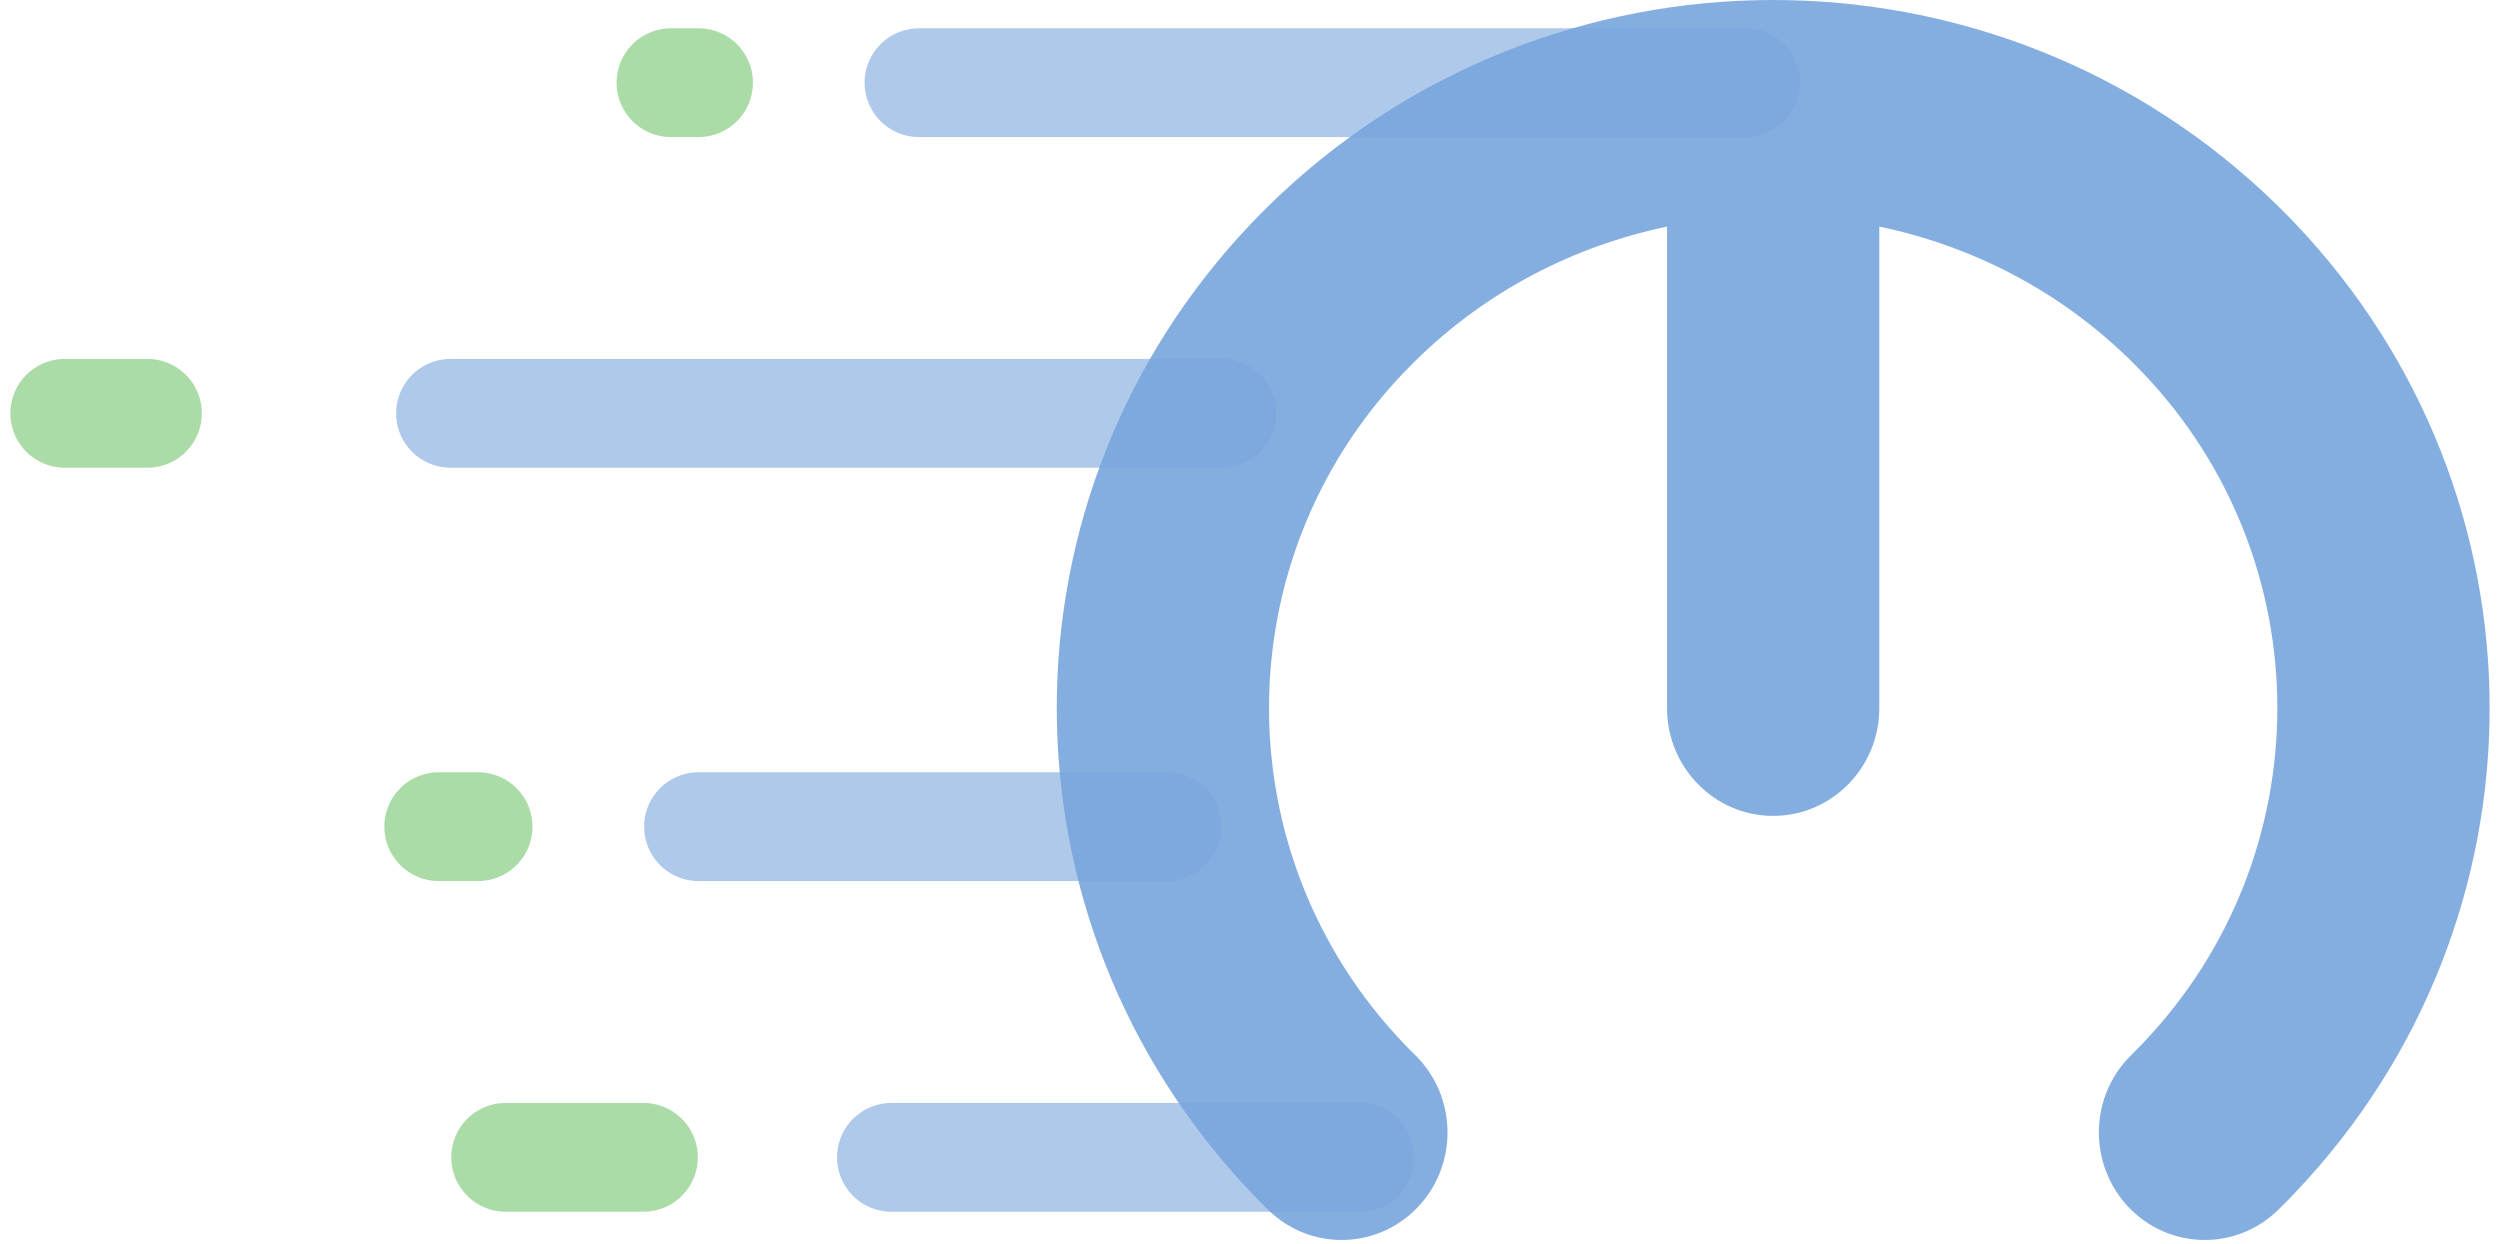 <svg width="193" height="96" viewBox="0 0 193 96" fill="none" xmlns="http://www.w3.org/2000/svg">
<g opacity="0.6">
<path d="M134.764 6.382L70.946 6.382" stroke="#1E6AC6" stroke-opacity="0.6" stroke-width="8.4" stroke-linecap="round"/>
<path d="M53.927 6.382L51.8 6.382" stroke="#179F0C" stroke-opacity="0.6" stroke-width="8.4" stroke-linecap="round"/>
<path d="M49.673 89.346L39.036 89.346" stroke="#179F0C" stroke-opacity="0.6" stroke-width="8.4" stroke-linecap="round"/>
<path d="M11.382 31.909L5 31.909" stroke="#179F0C" stroke-opacity="0.6" stroke-width="8.4" stroke-linecap="round"/>
<path d="M36.909 63.818L33.87 63.818" stroke="#179F0C" stroke-opacity="0.6" stroke-width="8.4" stroke-linecap="round"/>
<path d="M94.345 31.909L34.781 31.909" stroke="#1E6AC6" stroke-opacity="0.6" stroke-width="8.4" stroke-linecap="round"/>
<path d="M90.091 63.818L53.927 63.818" stroke="#1E6AC6" stroke-opacity="0.6" stroke-width="8.4" stroke-linecap="round"/>
<path d="M104.981 89.346L68.818 89.346" stroke="#1E6AC6" stroke-opacity="0.6" stroke-width="8.4" stroke-linecap="round"/>
<path d="M109.274 81.472C112.51 84.67 112.582 89.926 109.434 93.213C106.289 96.5 101.114 96.573 97.879 93.376C97.454 92.959 97.037 92.534 96.629 92.106C86.598 81.575 81.582 68.114 81.582 54.661C81.582 41.208 86.598 27.747 96.629 17.215C97.037 16.788 97.454 16.362 97.879 15.945C108.688 5.315 122.807 0 136.891 0C150.977 0 165.094 5.315 175.903 15.945C176.328 16.362 176.745 16.788 177.153 17.215C187.184 27.747 192.2 41.208 192.2 54.661C192.2 68.114 187.184 81.575 177.153 92.106C176.745 92.535 176.328 92.959 175.903 93.376C172.668 96.573 167.495 96.5 164.348 93.213C161.202 89.926 161.272 84.67 164.508 81.472C164.824 81.16 165.135 80.844 165.438 80.528C172.353 73.266 175.81 63.966 175.81 54.661C175.81 45.353 172.351 36.053 165.438 28.794C165.135 28.476 164.824 28.16 164.508 27.849C158.999 22.432 152.22 18.98 145.083 17.495V54.661C145.083 59.26 141.414 62.987 136.889 62.987C132.364 62.987 128.695 59.26 128.695 54.661V17.495C121.558 18.98 114.78 22.432 109.271 27.849C108.954 28.162 108.643 28.478 108.341 28.794C101.425 36.055 97.969 45.355 97.969 54.661C97.969 63.968 101.425 73.268 108.341 80.528C108.643 80.846 108.954 81.16 109.271 81.472H109.274Z" fill="#1E6AC6" fill-opacity="0.9"/>
</g>
</svg>
